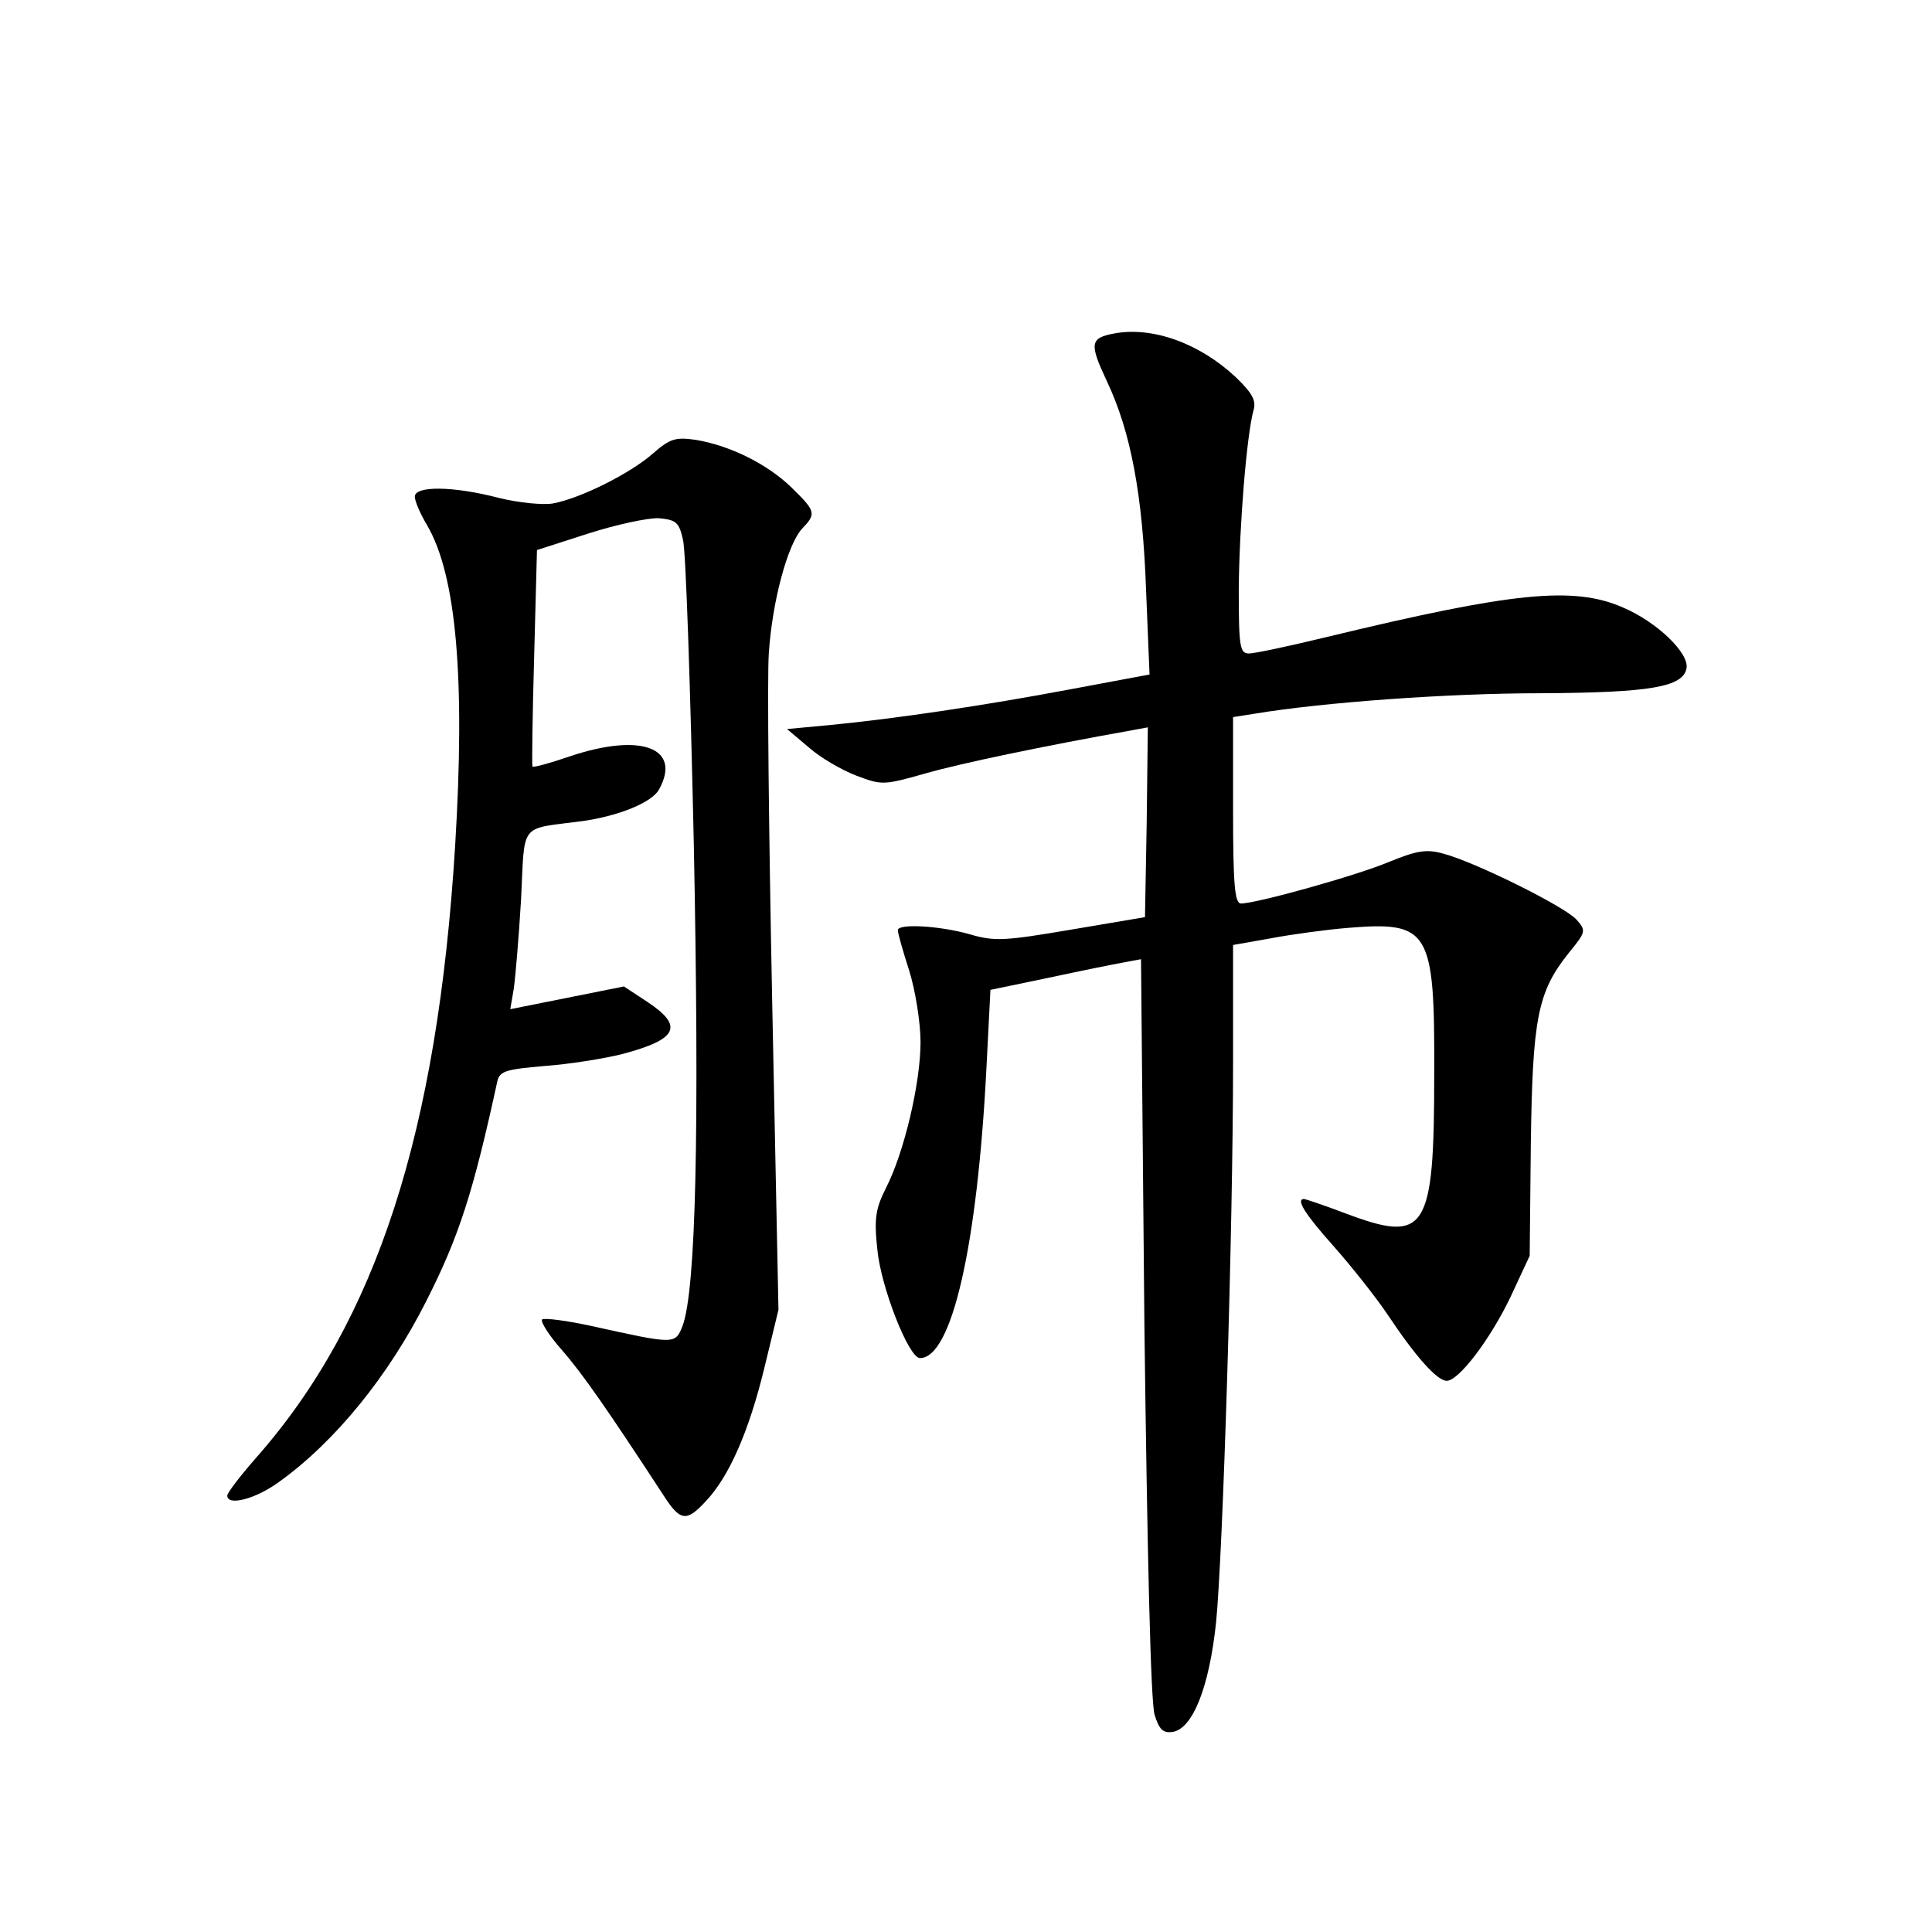 <?xml version="1.0" standalone="no"?>
<!DOCTYPE svg PUBLIC "-//W3C//DTD SVG 20010904//EN"
 "http://www.w3.org/TR/2001/REC-SVG-20010904/DTD/svg10.dtd">
<svg version="1.0" xmlns="http://www.w3.org/2000/svg"
 width="340pt" height="340pt" viewBox="0 0 340 340"
 preserveAspectRatio="xMidYMid meet">
<g transform="translate(0,340) scale(0.1,-0.1)"
fill="#000000" stroke="none">
<path d="M1960 2813 c-42 -8 -43 -18 -12 -84 42 -89 63 -199 69 -370 l6 -146
-139 -26 c-154 -29 -310 -52 -424 -63 l-75 -7 38 -32 c20 -18 58 -40 84 -50
45 -17 48 -17 122 4 63 18 207 48 364 76 l27 5 -2 -167 -3 -167 -130 -22
c-118 -20 -135 -21 -179 -8 -53 15 -126 19 -126 7 0 -5 9 -37 20 -71 11 -35
20 -92 20 -126 0 -72 -29 -195 -61 -257 -18 -36 -21 -53 -15 -108 6 -65 55
-191 75 -191 56 0 101 197 117 511 l7 137 101 21 c56 12 115 24 132 27 l32 6
6 -648 c5 -396 11 -662 18 -682 8 -26 15 -32 31 -30 36 5 65 79 77 192 12 117
30 695 30 987 l0 206 68 12 c37 7 97 15 133 18 145 12 154 -3 153 -257 0 -278
-14 -299 -157 -245 -37 14 -70 25 -72 25 -15 0 1 -26 51 -82 31 -35 75 -90 97
-123 48 -72 86 -115 103 -115 21 0 76 72 112 147 l34 73 2 197 c3 221 12 267
66 335 31 38 32 40 14 60 -21 23 -180 102 -235 116 -29 8 -46 5 -95 -15 -57
-24 -233 -73 -260 -73 -11 0 -14 32 -14 164 l0 164 38 6 c120 20 341 36 502
36 195 1 252 11 258 44 5 26 -51 81 -112 107 -87 38 -194 27 -521 -52 -66 -16
-127 -29 -137 -29 -16 0 -18 11 -18 113 1 112 14 272 26 315 5 17 -2 30 -31
58 -64 60 -147 90 -215 77z"/>
<path d="M1148 2601 c-39 -34 -126 -78 -175 -87 -17 -3 -60 1 -96 10 -81 21
-147 21 -147 2 0 -8 10 -31 22 -51 51 -88 67 -268 49 -563 -31 -504 -138 -836
-349 -1076 -29 -33 -52 -63 -52 -68 0 -19 50 -6 91 24 99 71 193 187 259 318
58 114 83 193 125 386 4 19 14 22 83 28 43 3 105 13 137 21 98 26 109 49 44
92 l-41 27 -100 -20 -100 -20 6 35 c3 20 9 91 13 158 7 138 -5 123 108 138 64
9 123 33 135 56 40 73 -32 100 -157 58 -35 -12 -64 -20 -66 -18 -1 2 0 89 3
192 l5 189 90 29 c50 16 106 28 125 27 30 -3 35 -7 42 -38 5 -19 13 -260 19
-535 10 -502 4 -786 -20 -849 -13 -32 -13 -32 -158 0 -45 10 -85 15 -89 12 -3
-4 12 -28 35 -54 36 -41 81 -106 179 -256 29 -45 40 -47 74 -10 41 43 76 123
103 234 l25 103 -11 540 c-6 297 -9 574 -6 615 6 92 33 191 58 219 26 27 25
31 -18 73 -42 41 -108 74 -169 84 -36 5 -45 2 -76 -25z"/>
</g>
</svg>
